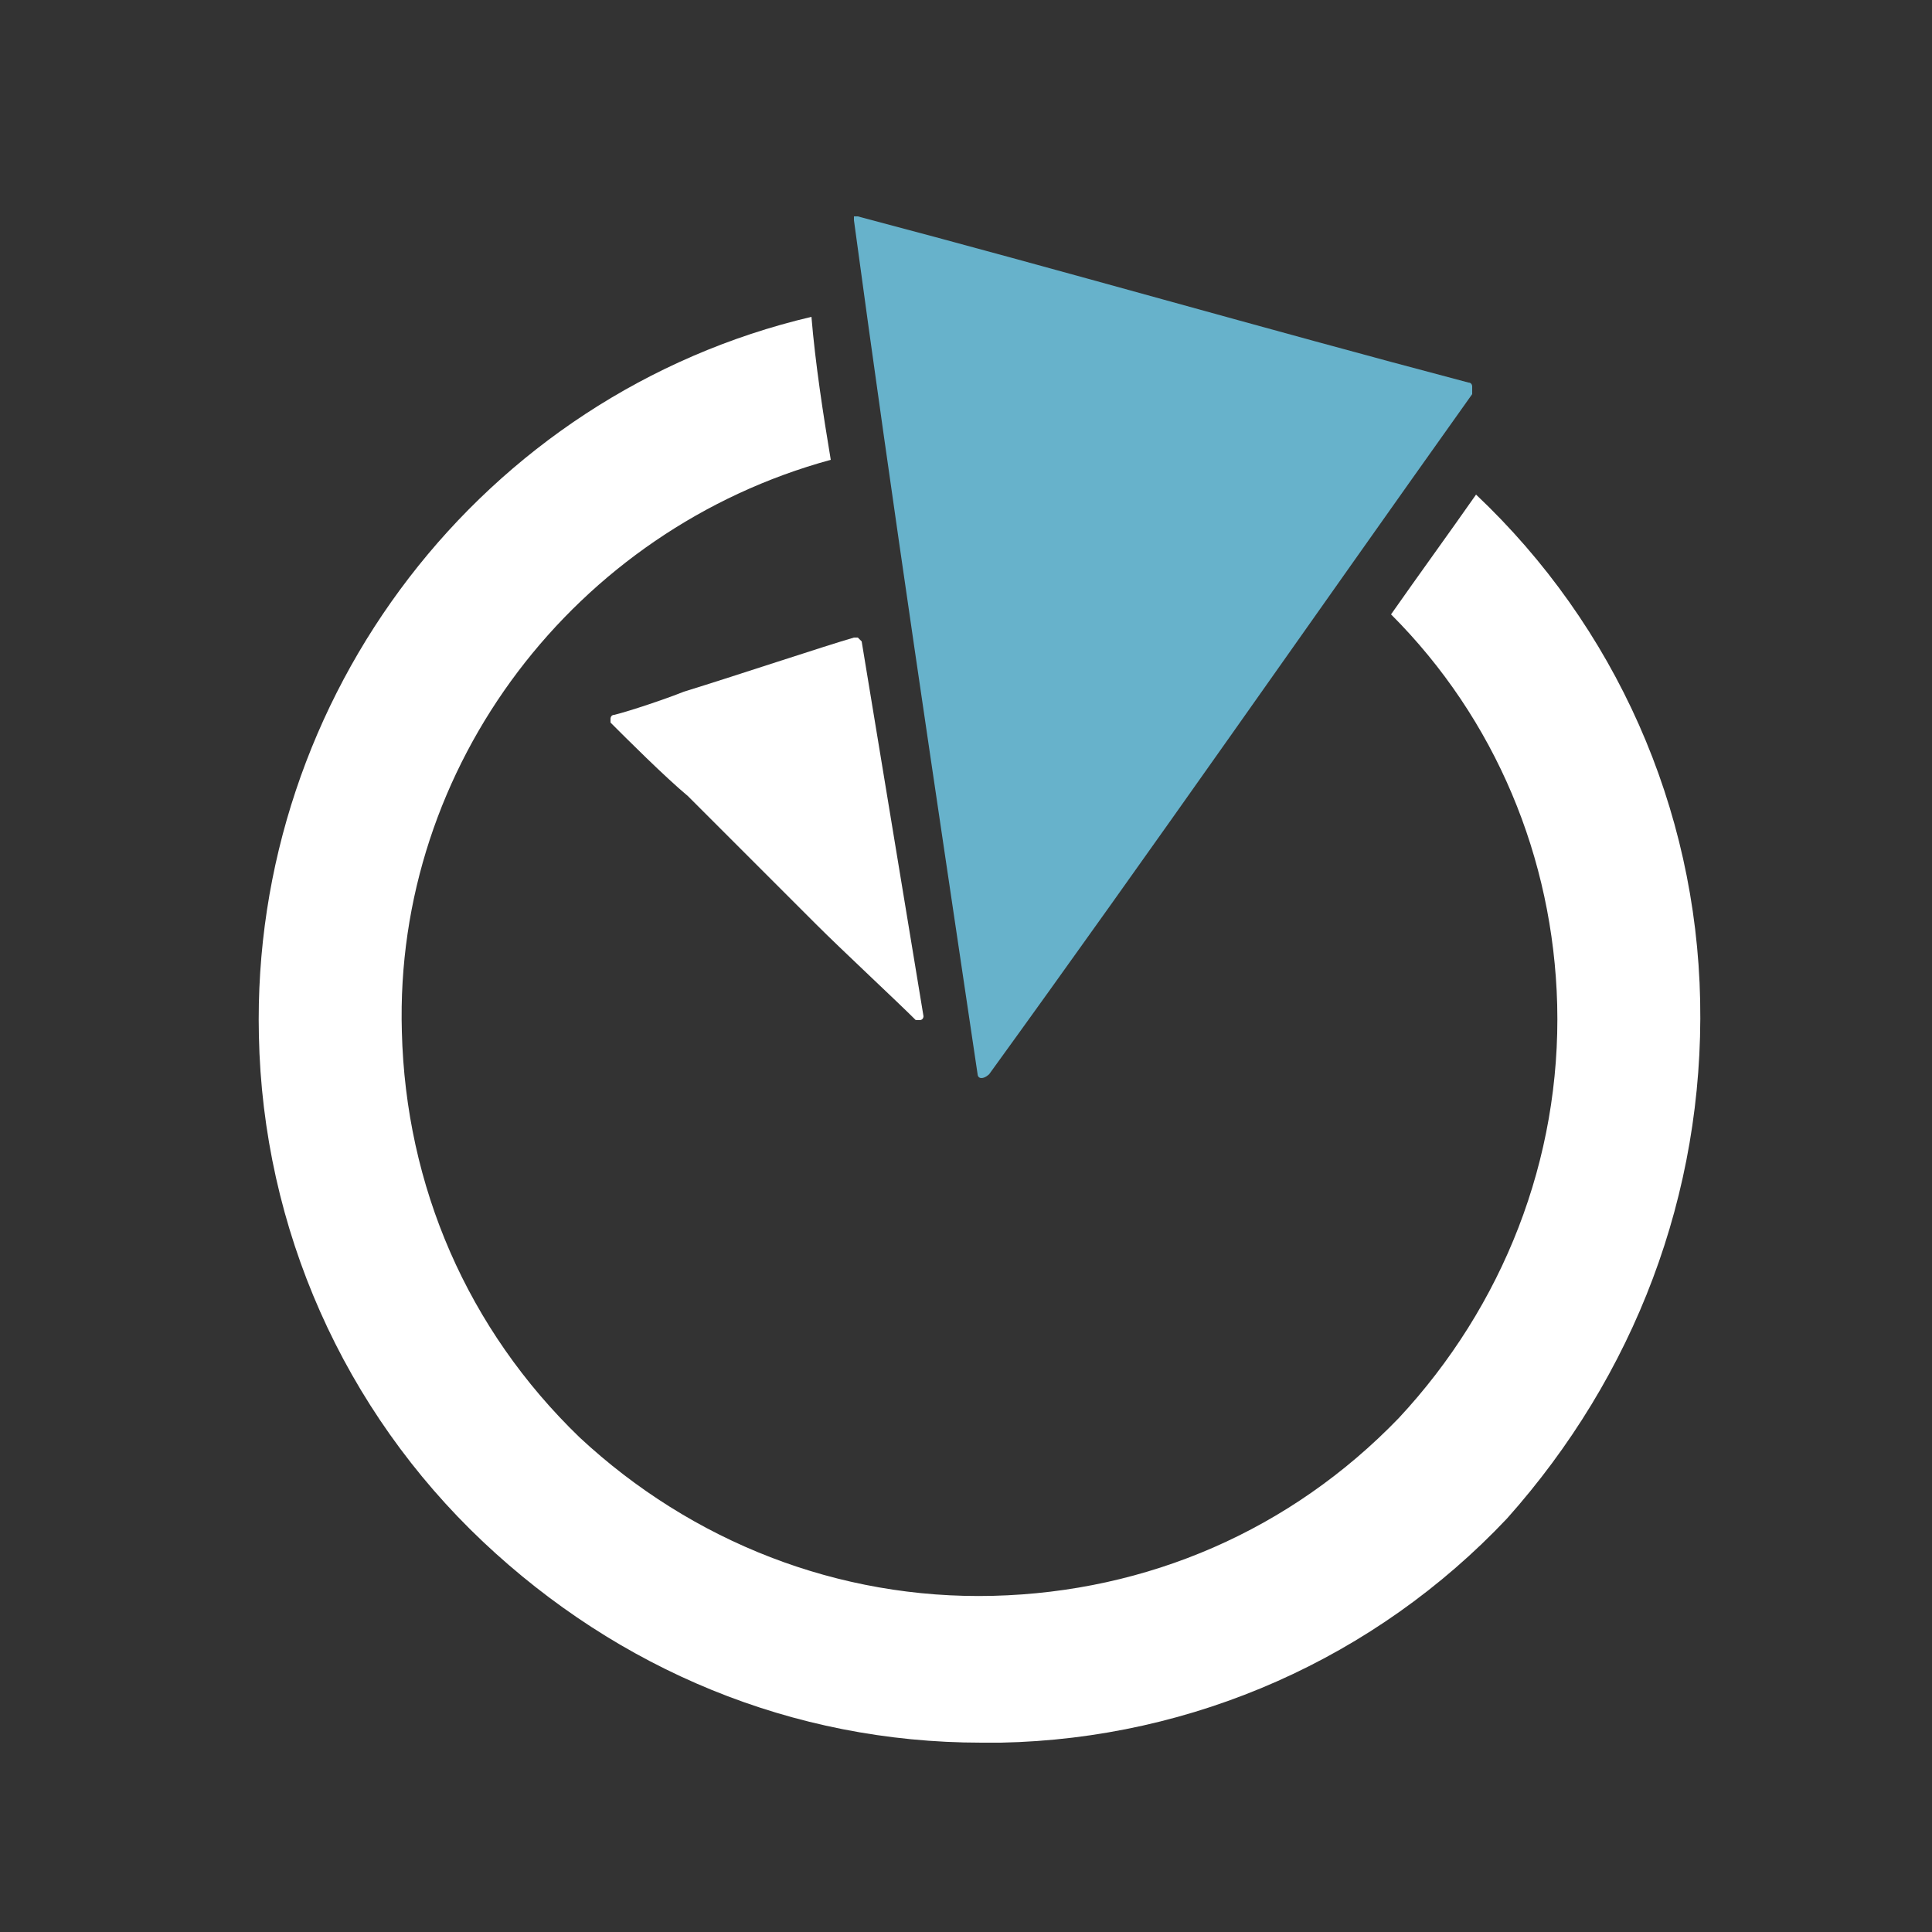 <?xml version="1.0" encoding="utf-8"?>
<!-- Generator: Adobe Illustrator 19.1.0, SVG Export Plug-In . SVG Version: 6.00 Build 0)  -->
<svg version="1.0" id="Layer_1" xmlns="http://www.w3.org/2000/svg" xmlns:xlink="http://www.w3.org/1999/xlink" x="0px" y="0px"
	 width="50px" height="50px" viewBox="0 0 50 50" style="enable-background:new 0 0 50 50;" xml:space="preserve">
<rect x="0" y="0" width="50" height="50" fill="#333333" stroke="none"/>
<style type="text/css">
	.st0{fill:#FFFFFF;}
	.st1{fill-rule:evenodd;clip-rule:evenodd;fill:#FFFFFF;}
	.st2{fill-rule:evenodd;clip-rule:evenodd;fill:#67B2CB;}
</style>
<path class="st0" d="M44,25.9c-0.1-5-2.2-9.7-5.8-13.1c-0.7,1-1.5,2.1-2.2,3.1c2.7,2.7,4.2,6.3,4.3,10.1c0.1,4-1.4,7.8-4.1,10.7
	c-2.8,2.9-6.5,4.5-10.5,4.6c-4,0.1-7.8-1.4-10.7-4.1c-2.9-2.8-4.5-6.5-4.6-10.5c-0.2-6.9,4.5-13,11.1-14.8c-0.2-1.2-0.4-2.5-0.5-3.7
	c-8.5,2-14.5,9.8-14.3,18.6c0.1,5,2.2,9.7,5.8,13.1c3.5,3.3,8,5.2,12.9,5.2c0.2,0,0.3,0,0.5,0c5-0.1,9.7-2.2,13.1-5.8
	C42.3,35.6,44.1,30.9,44,25.9z"/>
<path class="st1" d="M15.8,18.7c0,0,0-0.1,0-0.1c0,0,0-0.1,0.1-0.1c0.4-0.1,1.3-0.4,1.8-0.6c1.3-0.4,3.7-1.2,4.4-1.4
	c0,0,0.1,0,0.1,0c0,0,0.1,0.1,0.1,0.1l1.6,9.7c0,0,0,0.1-0.1,0.1c0,0-0.1,0-0.1,0c-0.5-0.5-1.9-1.8-2.6-2.5
	c-1.1-1.1-2.2-2.2-3.3-3.3C17.2,20.1,16.2,19.1,15.8,18.7z"/>
<path class="st2" d="M38,9.9c0.1,0,0.1,0.1,0.1,0.1c0,0.1,0,0.1,0,0.2c-4.2,5.9-8.3,11.8-12.5,17.6c0,0-0.1,0.1-0.2,0.1
	c-0.1,0-0.1-0.1-0.1-0.1c-1.1-7.4-2.2-14.7-3.2-22.1c0,0,0-0.1,0-0.1s0.1,0,0.1,0C27.5,7,32.7,8.5,38,9.9z"/>
</svg>
